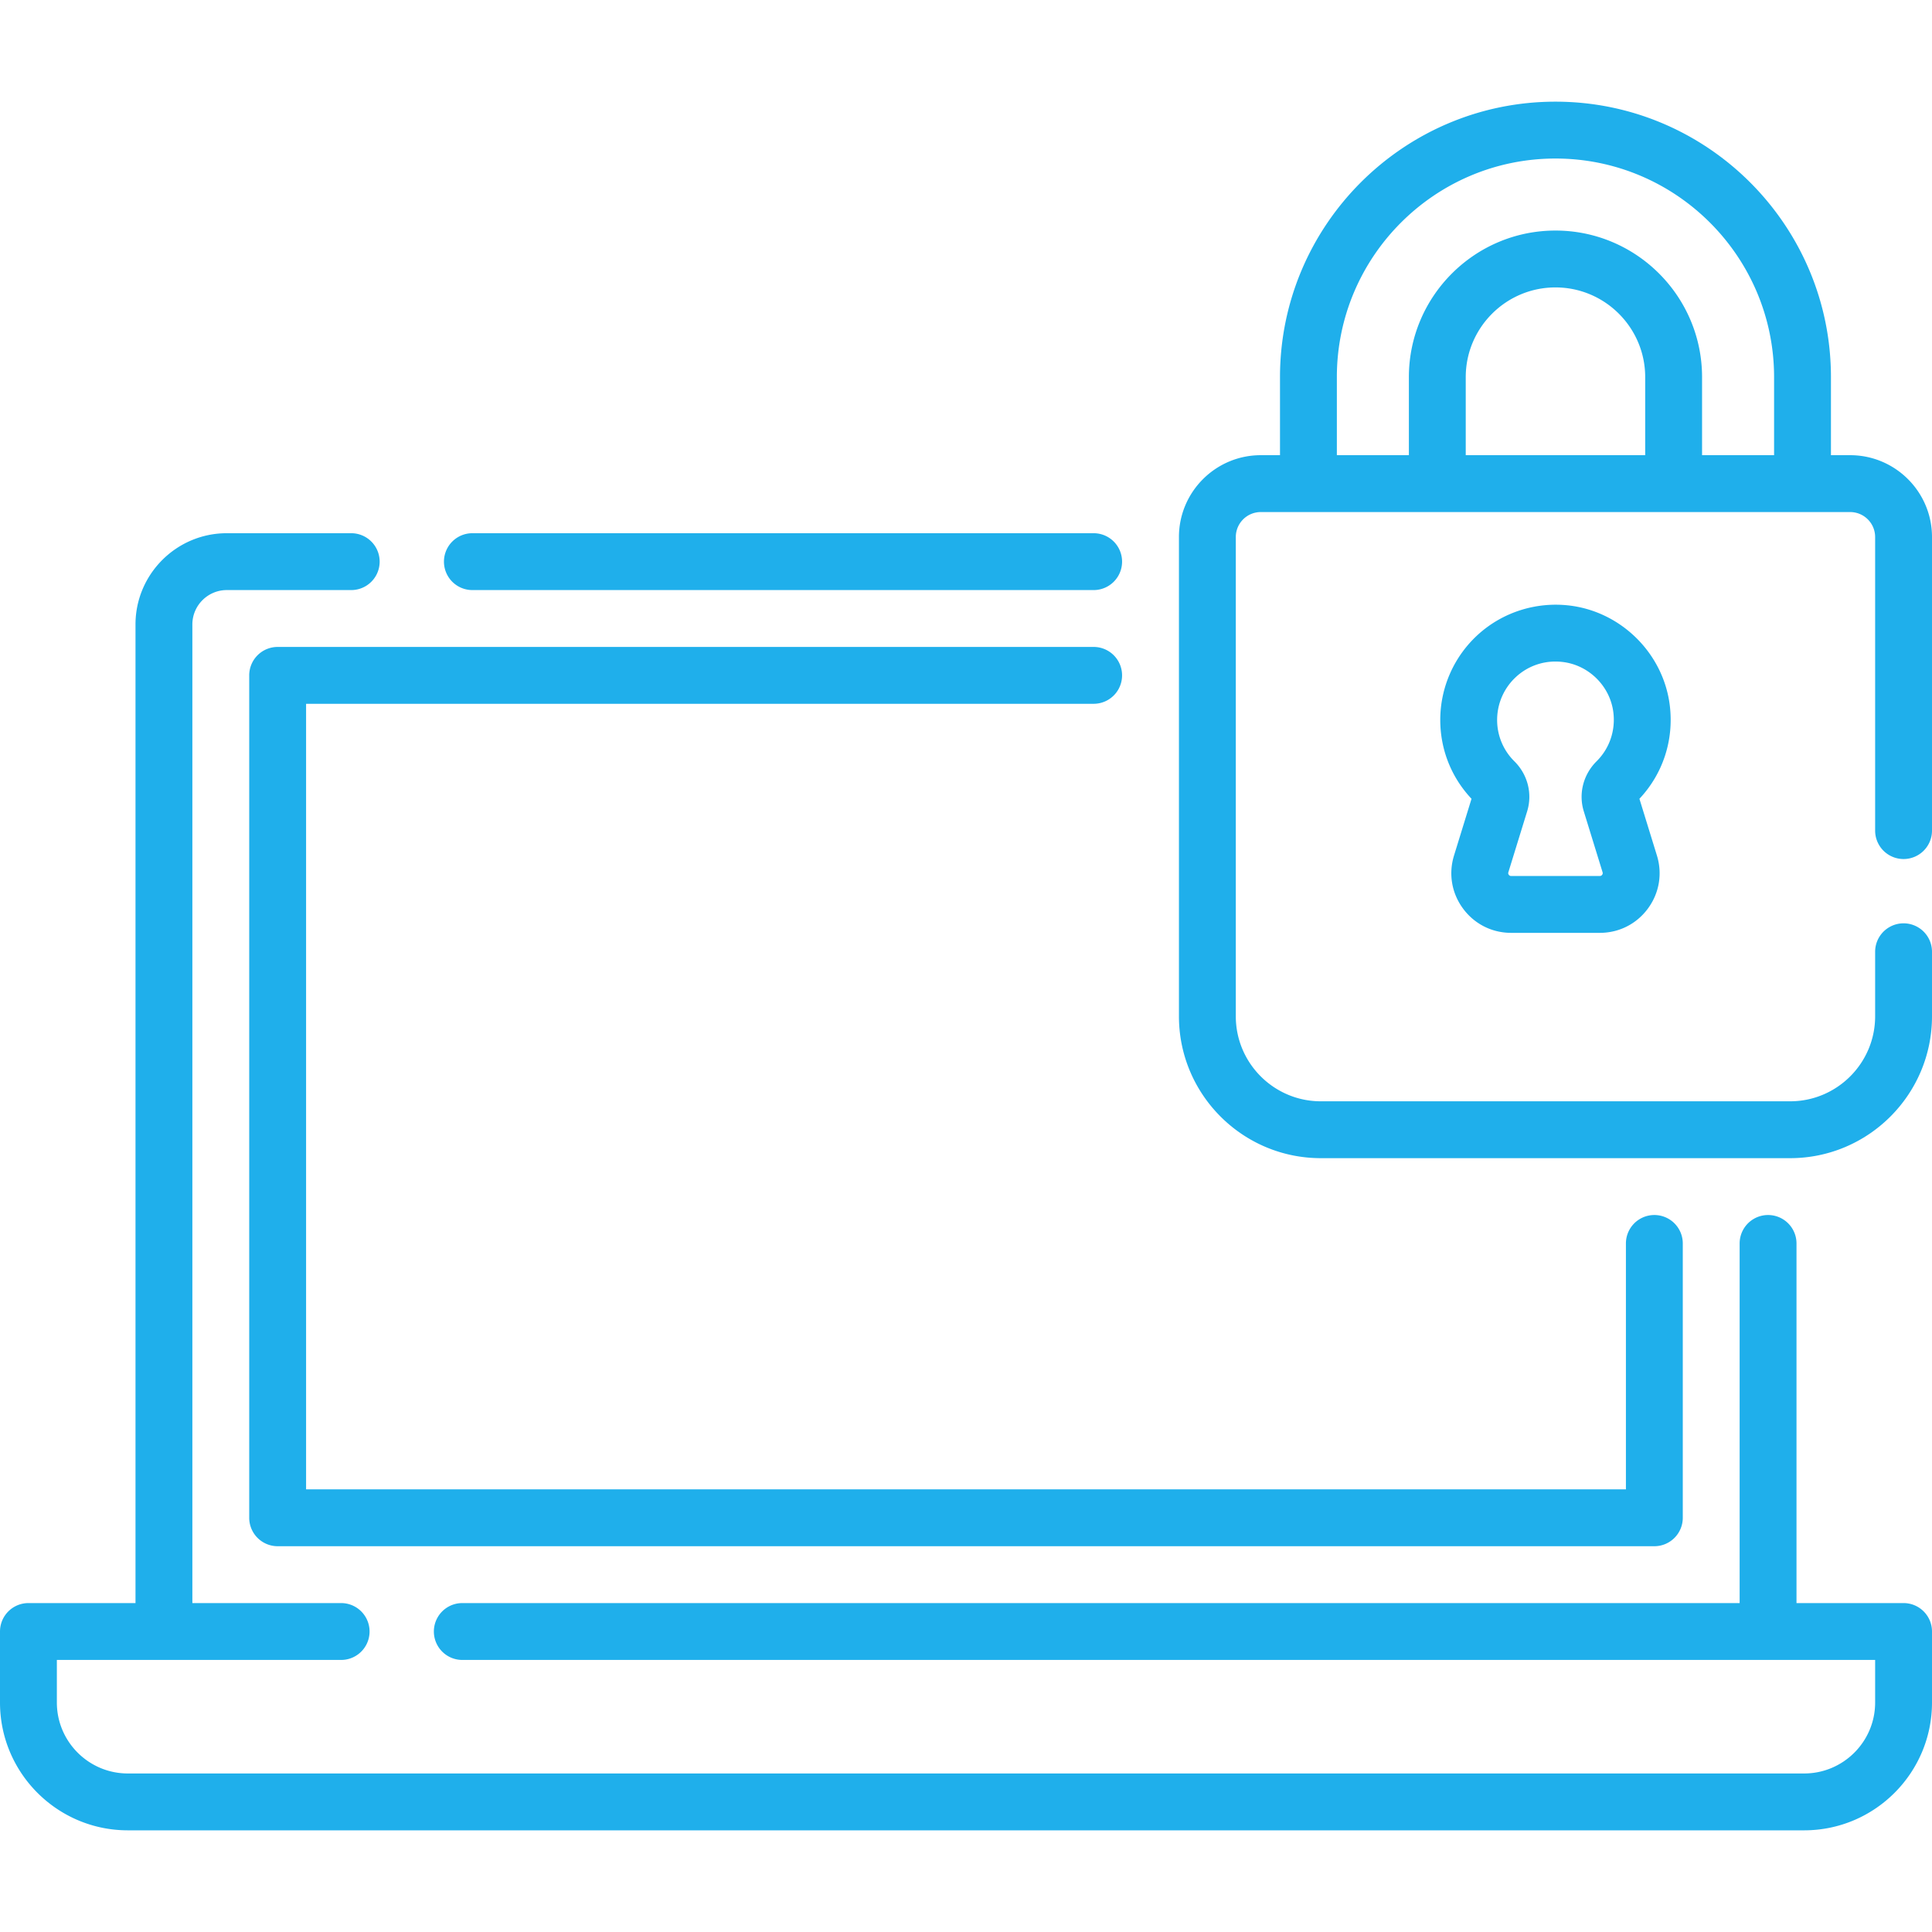 <svg xmlns="http://www.w3.org/2000/svg" version="1.1" xmlns:xlink="http://www.w3.org/1999/xlink" width="512" height="512" x="0" y="0" viewBox="0 0 509.662 509.662" style="enable-background:new 0 0 512 512" xml:space="preserve" class=""><g><path d="M502.162 422.893h-28.245v-94.87a7.5 7.5 0 0 0-15 0v94.87H121.955a7.5 7.5 0 0 0 0 15h372.707v11.229c0 10.322-8.397 18.719-18.72 18.719H33.72c-10.322 0-18.72-8.397-18.72-18.719v-11.229h74.992a7.5 7.5 0 0 0 0-15H50.745V164.744c0-5.008 4.074-9.082 9.082-9.082h32.827a7.5 7.5 0 0 0 0-15H59.826c-13.279 0-24.082 10.803-24.082 24.082v258.149H7.5a7.5 7.5 0 0 0-7.5 7.5v18.729c0 18.593 15.126 33.719 33.72 33.719h442.223c18.593 0 33.72-15.126 33.72-33.719v-18.729a7.502 7.502 0 0 0-7.501-7.5z" fill="#1fafeb" opacity="1" data-original="#000000" class=""></path><path d="M124.616 155.662h163.889a7.5 7.5 0 0 0 0-15H124.616a7.5 7.5 0 0 0 0 15zM288.504 185.662a7.5 7.5 0 0 0 0-15H73.245a7.5 7.5 0 0 0-7.5 7.5v222.23a7.5 7.5 0 0 0 7.5 7.5h363.173a7.5 7.5 0 0 0 7.5-7.5v-72.37a7.5 7.5 0 0 0-15 0v64.87H80.745v-207.23z" fill="#1fafeb" opacity="1" data-original="#000000" class=""></path><path d="M502.162 226.612a7.5 7.5 0 0 0 7.5-7.5v-77.448c0-11.901-9.683-21.584-21.584-21.584h-5.074V99.491c0-40.071-32.6-72.67-72.671-72.67s-72.67 32.6-72.67 72.67v20.589h-5.074c-11.901 0-21.584 9.683-21.584 21.584v126.431c0 20.638 16.79 37.428 37.428 37.428h123.801c20.638 0 37.428-16.79 37.428-37.428v-17.021a7.5 7.5 0 0 0-15 0v17.021c0 12.367-10.061 22.428-22.428 22.428H348.433c-12.367 0-22.428-10.061-22.428-22.428V141.664a6.592 6.592 0 0 1 6.584-6.584h155.489a6.591 6.591 0 0 1 6.584 6.584v77.448a7.5 7.5 0 0 0 7.5 7.5zM352.663 99.491c0-31.8 25.871-57.67 57.67-57.67s57.671 25.871 57.671 57.67v20.589h-19V99.491c0-21.323-17.348-38.67-38.671-38.67s-38.67 17.348-38.67 38.67v20.589h-19zm81.341 20.589h-47.341V99.491c0-13.052 10.619-23.67 23.67-23.67 13.052 0 23.671 10.619 23.671 23.67z" fill="#1fafeb" opacity="1" data-original="#000000" class=""></path><path d="M440.504 186.206c-1.65-13.825-12.896-24.969-26.742-26.498-8.635-.952-17.273 1.801-23.7 7.558a30.437 30.437 0 0 0-10.121 22.644c0 7.807 2.92 15.155 8.245 20.81l-4.613 14.96c-1.49 4.832-.623 9.937 2.38 14.005s7.625 6.402 12.682 6.402h23.396c5.057 0 9.679-2.333 12.682-6.402s3.871-9.173 2.38-14.005l-4.613-14.961c6.187-6.575 9.105-15.448 8.024-24.513zm-22.702 27.817 4.958 16.077c.028.091.113.368-.115.677s-.518.31-.613.31h-23.396c-.095 0-.384 0-.613-.31s-.143-.586-.115-.677l4.956-16.072c1.436-4.656.147-9.709-3.363-13.189a15.279 15.279 0 0 1-4.559-10.929 15.42 15.42 0 0 1 5.128-11.471 15.226 15.226 0 0 1 10.257-3.921c.591 0 1.189.033 1.789.099 6.987.771 12.662 6.393 13.494 13.366.573 4.8-1.044 9.483-4.435 12.849-3.515 3.486-4.807 8.541-3.373 13.191zm13.937-2.543c.001-.001.001-.001 0 0l.002-.002-.002.002z" fill="#1fafeb" opacity="1" data-original="#000000" class=""></path></g></svg>